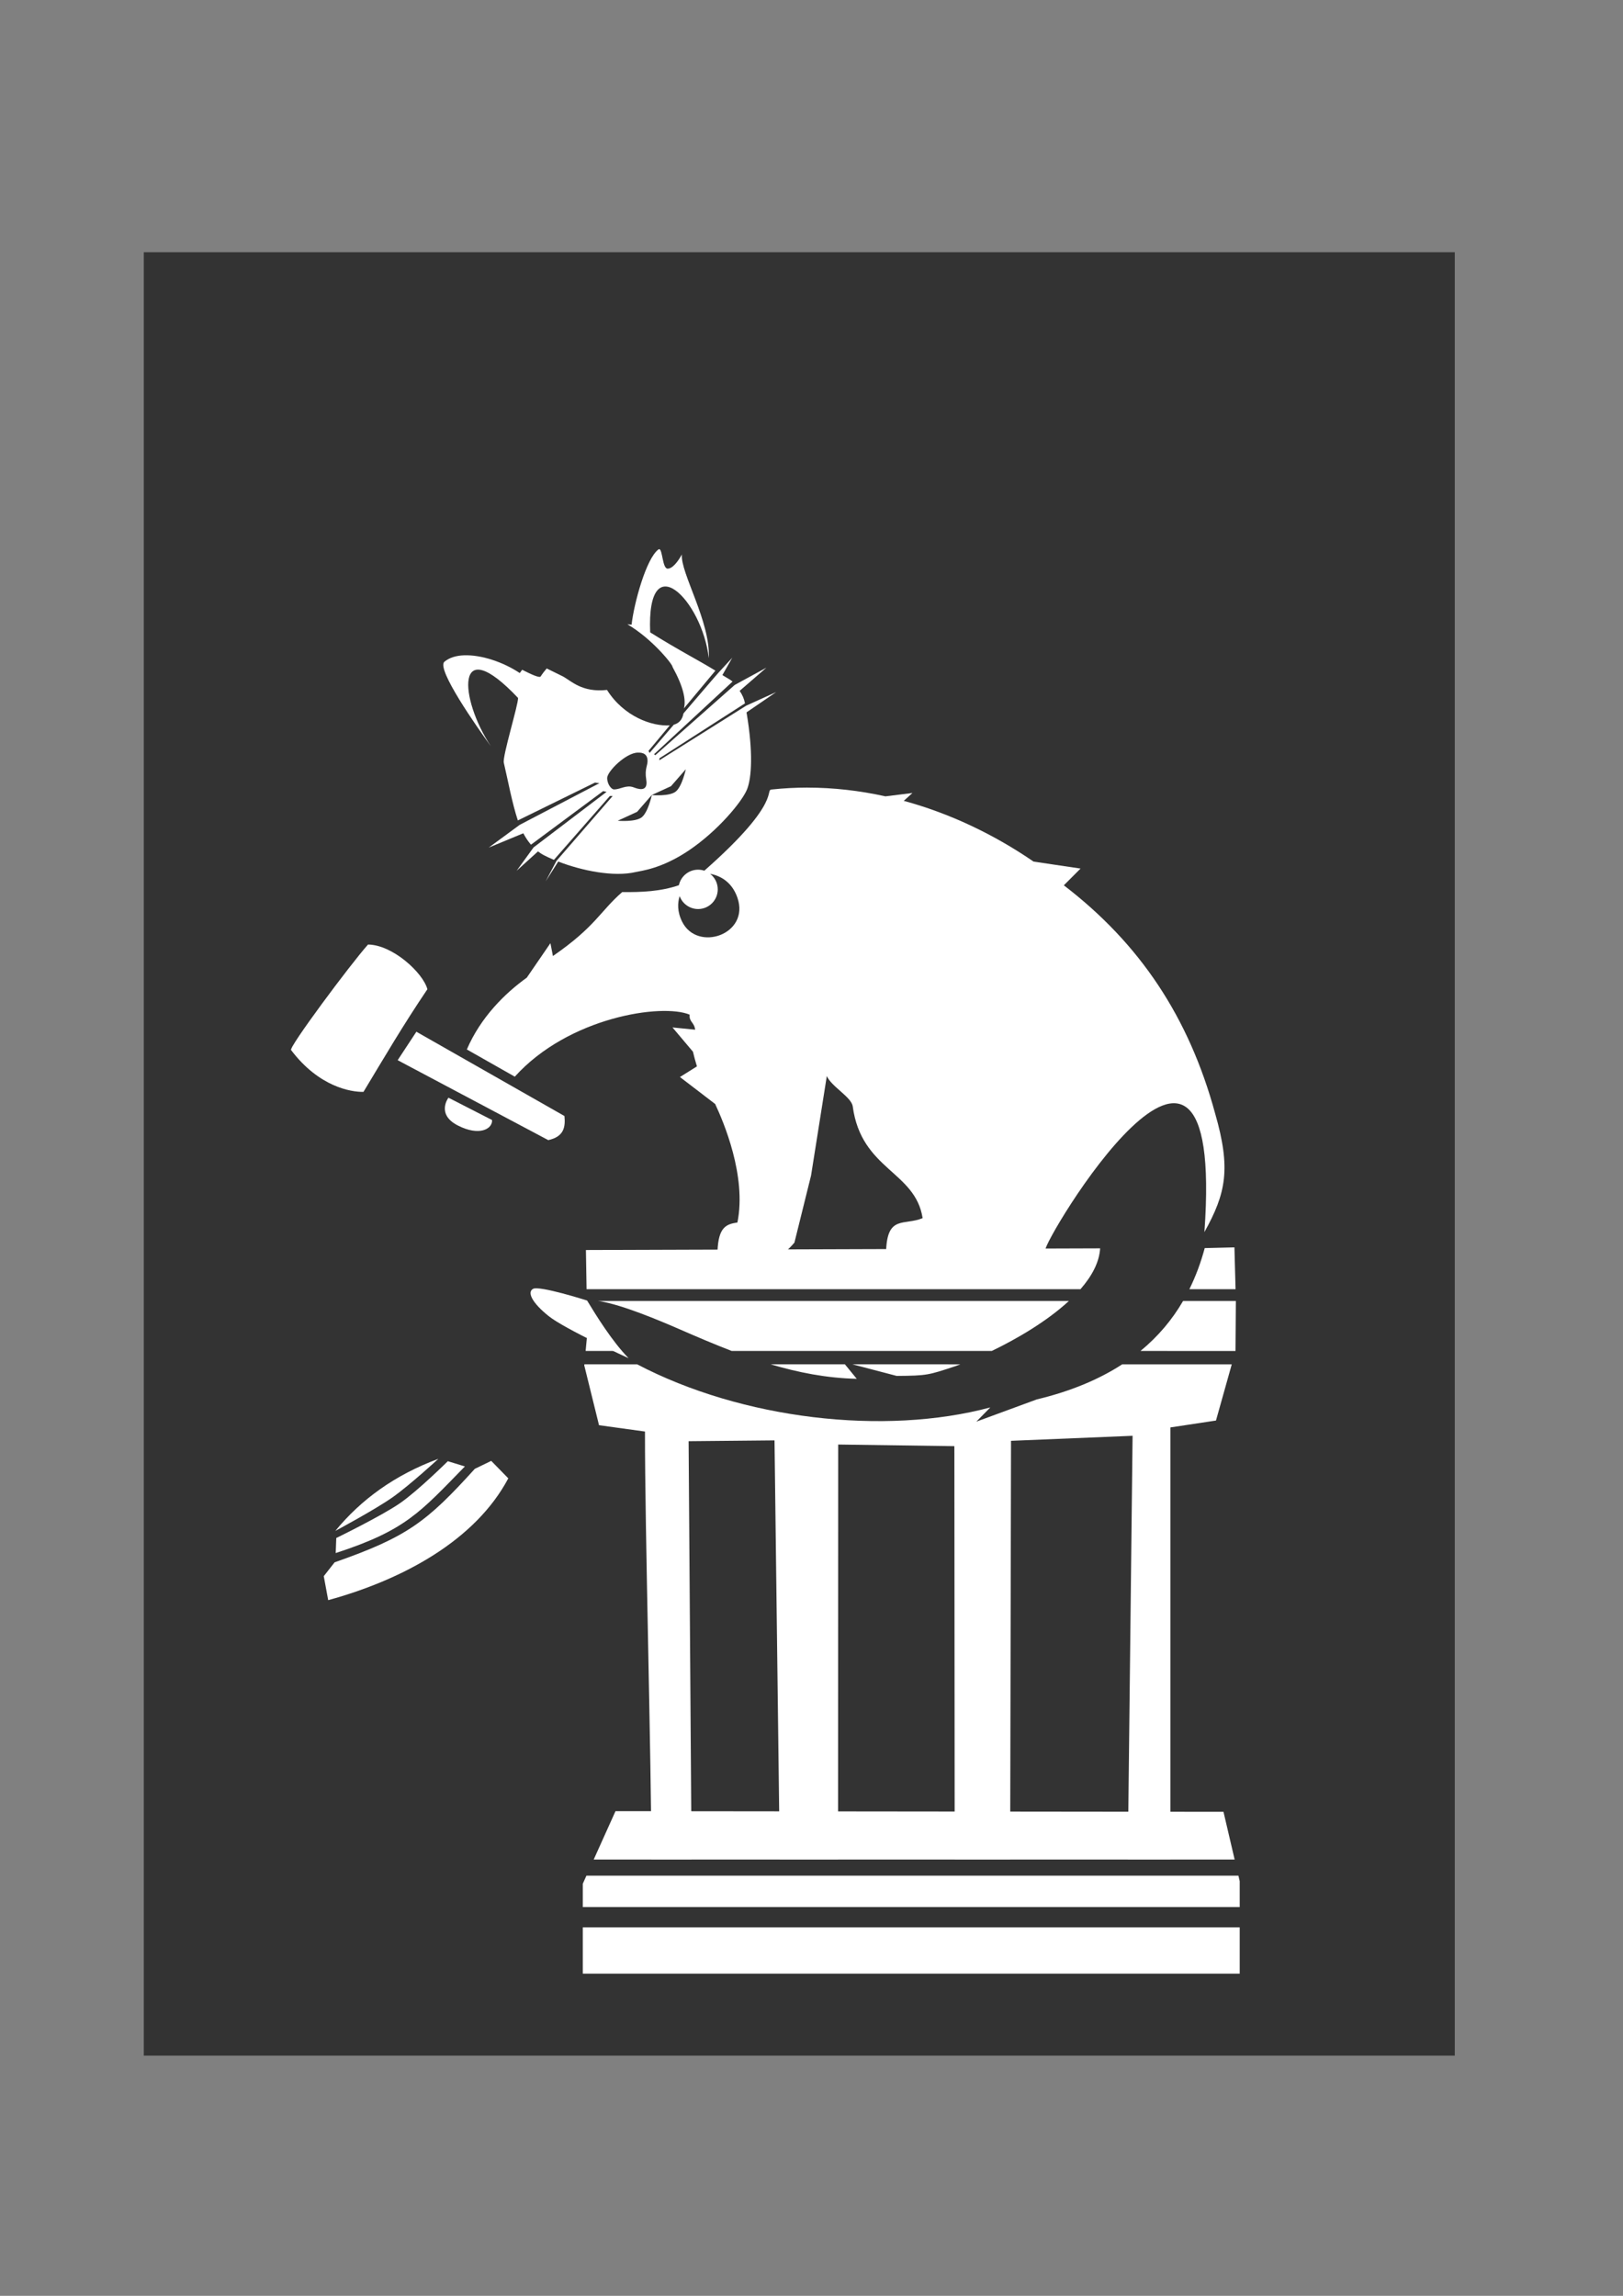 <?xml version="1.0" encoding="UTF-8" standalone="no"?>
<!-- Created with Inkscape (http://www.inkscape.org/) -->

<svg
   width="210mm"
   height="297mm"
   viewBox="0 0 210 297"
   version="1.1"
   id="svg1"
   inkscape:version="1.3.2 (091e20ef0f, 2023-11-25)"
   sodipodi:docname="cat-law-office.svg"
   xmlns:inkscape="http://www.inkscape.org/namespaces/inkscape"
   xmlns:sodipodi="http://sodipodi.sourceforge.net/DTD/sodipodi-0.dtd"
   xmlns="http://www.w3.org/2000/svg"
   xmlns:svg="http://www.w3.org/2000/svg">
  <rect x="0" y="0" width="210" height="297" fill="#808080" stroke="none"/>
  <sodipodi:namedview
     id="namedview1"
     pagecolor="#505050"
     bordercolor="#eeeeee"
     borderopacity="1"
     inkscape:showpageshadow="0"
     inkscape:pageopacity="0"
     inkscape:pagecheckerboard="0"
     inkscape:deskcolor="#d1d1d1"
     inkscape:document-units="mm"
     inkscape:zoom="0.4893179"
     inkscape:cx="233.99921"
     inkscape:cy="865.49051"
     inkscape:window-width="1366"
     inkscape:window-height="743"
     inkscape:window-x="0"
     inkscape:window-y="25"
     inkscape:window-maximized="1"
     inkscape:current-layer="layer1" />
  <defs
     id="defs1">
    <inkscape:path-effect
       effect="bspline"
       id="path-effect15"
       is_visible="true"
       lpeversion="1.3"
       weight="33.333"
       steps="2"
       helper_size="0"
       apply_no_weight="true"
       apply_with_weight="true"
       only_selected="false"
       uniform="false" />
    <inkscape:path-effect
       effect="bspline"
       id="path-effect14"
       is_visible="true"
       lpeversion="1.3"
       weight="33.333"
       steps="2"
       helper_size="0"
       apply_no_weight="true"
       apply_with_weight="true"
       only_selected="false"
       uniform="false" />
    <inkscape:path-effect
       effect="bspline"
       id="path-effect13"
       is_visible="true"
       lpeversion="1.3"
       weight="33.333"
       steps="2"
       helper_size="0"
       apply_no_weight="true"
       apply_with_weight="true"
       only_selected="false"
       uniform="false" />
  </defs>
  <g
     inkscape:label="Layer 1"
     inkscape:groupmode="layer"
     id="layer1">
    <path
       id="rect12"
       style="fill:#333333;stroke:none;stroke-width:5.339;stroke-linecap:round;stroke-linejoin:round;stroke-dasharray:none"
       d="M 18.604,32.629 H 188.235 V 265.93 H 18.604 Z"
       sodipodi:insensitive="true" />
    <path
       id="path1"
       style="fill:#ffffff;stroke:none;stroke-width:0.169;stroke-linecap:round;stroke-linejoin:round"
       d="m 85.287,71.044 c -0.029,9.29e-4 -0.06,0.014 -0.094,0.038 -1.577,1.153 -3.166,6.97 -3.472,9.732 -0.18,-0.023 -0.361,-0.03 -0.542,-0.049 3.156,1.834 5.896,5.223 5.841,5.517 1.411,2.565 1.761,4.264 1.472,5.36 l 4.074,-4.883 c -2.06,-1.277 -4.876,-2.713 -8.44,-4.952 -0.476,-11.424 6.735,-4.137 7.584,3.338 0.239,-4.718 -3.7,-11.062 -3.482,-13.417 -0.414,0.761 -1.195,1.887 -1.87,1.834 -0.653,-0.052 -0.633,-2.533 -1.07,-2.519 z M 60.052,84.774 c -1.02,0.038 -1.913,0.296 -2.55,0.834 -1.086,0.918 4.195,8.418 6.011,10.933 -4.084,-6.137 -4.736,-14.987 3.517,-6.251 0.054,0.813 -2.036,7.556 -1.843,8.377 0.526,2.232 1.071,5.222 1.818,7.47 l 9.979,-4.897 0.575,0.078 -10.315,5.39 -4.007,2.941 4.474,-1.852 c 0.286,0.543 0.615,1.038 0.992,1.478 l 9.34,-6.933 0.445,0.099 -9.452,7.186 -2.189,3.02 2.763,-2.505 c 0.233,0.178 0.477,0.343 0.742,0.483 0.343,0.181 0.912,0.438 1.319,0.611 l 7.241,-8.264 h 0.363 l -7.273,8.395 c 0.005,0.002 -1.396,2.641 -1.396,2.641 l 1.624,-2.553 c 3.044,1.181 7.18,2.028 10.033,1.355 0.682,-0.161 3.305,-0.407 6.818,-2.762 3.832,-2.568 6.978,-6.395 7.591,-7.964 0.57,-1.46 0.805,-4.708 -0.079,-9.929 l 3.837,-2.625 -3.88,1.76 -11.235,7.063 0.008,-0.254 11.07,-7.108 c -0.001,-0.006 -0.002,-0.011 -0.003,-0.017 -0.113,-0.589 -0.348,-1.111 -0.688,-1.6 l 3.465,-2.999 -4.1,2.233 -10.269,9.083 -0.177,-0.111 10.165,-9.412 C 94.475,87.902 93.858,87.592 93.471,87.329 l 1.275,-2.239 -1.778,1.93 c -0.015,-0.009 -4.532,5.272 -4.532,5.272 -0.151,0.817 -0.593,1.278 -1.251,1.458 l -3.134,3.654 -0.141,-0.265 2.753,-3.301 c -2.263,0.151 -5.927,-1.11 -8.125,-4.585 -3.245,0.368 -4.651,-1.189 -5.724,-1.758 l -2.075,-1.019 c -0.248,0.286 -0.506,0.611 -0.794,1.043 -0.131,0.197 -1.132,-0.232 -2.382,-0.872 -0.102,0.142 -0.214,0.278 -0.311,0.424 -2.095,-1.4 -4.956,-2.379 -7.201,-2.295 z m 22.467,12.589 c 0.284,-0.004 1.18,-0.043 1.262,0.927 0.065,0.771 -0.405,1.091 -0.162,2.588 0.281,1.728 -1.2,1.14 -1.637,0.976 -0.959,-0.361 -1.724,0.289 -2.555,0.267 -0.31,-0.008 -0.862,-0.64 -0.864,-1.478 -0.002,-0.839 2.421,-3.259 3.955,-3.28 z m 6.217,2.149 c 0,0 -0.489,2.285 -1.334,2.914 -0.819,0.61 -2.933,0.442 -3.062,0.431 -0.028,0.13 -0.509,2.28 -1.329,2.89 -0.845,0.629 -3.086,0.43 -3.086,0.43 l 2.507,-1.15 1.893,-2.17 c -6.27e-4,-5e-5 -0.009,-5.1e-4 -0.009,-5.1e-4 l 0.017,-0.008 0.012,-0.015 -0.002,0.01 2.479,-1.138 z"
       sodipodi:nodetypes="scccccccccssscccsccccccccccccsccccccsscccccccscccccccccccccccccsccsccsccsccscscccccccccs" />
    <path
       id="path7"
       style="fill:#ffffff;stroke:none;stroke-width:0.297;stroke-linecap:round;stroke-linejoin:round"
       d="m 104.486,101.887 c -1.532,6.8e-4 -3.062,0.08 -4.588,0.243 -1.07,0.03 1.557,1.415 -8.767,10.508 -0.26,-0.087 -0.532,-0.132 -0.807,-0.132 -1.196,0.003 -2.229,0.839 -2.482,2.008 -2.337,0.811 -4.851,0.919 -7.335,0.888 -2.935,2.571 -3.438,4.458 -8.966,8.275 l -0.322,-1.662 -3.061,4.463 c -2.83,2.026 -5.969,5.129 -7.754,9.286 l 6.205,3.52 c 6.95,-7.706 19.035,-9.519 22.626,-8.021 -0.093,0.946 0.583,0.956 0.712,1.945 l -2.935,-0.292 2.65,3.139 c 0.147,0.627 0.316,1.259 0.515,1.897 l -2.199,1.379 4.557,3.488 c 1.072,2.291 4.089,9.317 2.88,15.328 -1.417,0.216 -2.457,0.553 -2.578,3.709 1.341,0 2.12,-0.01 3.654,-0.019 0.143,0.079 0.268,0.167 0.431,0.234 2.854,0.661 3.871,1.051 5.868,-1.32 l 2.151,-8.674 2.041,-12.878 c 0.583,1.371 3.189,2.716 3.354,3.933 1.115,8.243 8.086,8.338 9.043,14.455 -2.411,0.99 -4.549,-0.416 -4.726,4.195 2.313,0 14.839,-0.03 20.592,-0.03 -0.521,-0.793 23.356,-40.823 20.593,-2.362 2.803,-5.043 3.445,-8.198 1.391,-15.331 -3.387,-12.468 -9.739,-21.993 -19.58,-29.53 l 2.163,-2.167 -6.081,-0.903 c -5.2,-3.568 -10.896,-6.254 -16.791,-7.857 l 1.12,-1.016 -3.492,0.433 c -3.33,-0.734 -6.707,-1.131 -10.082,-1.129 z m -12.604,11.153 c 1.116,0.209 2.779,0.894 3.537,3.104 1.626,4.739 -5.175,7.062 -7.152,3.103 -0.659,-1.319 -0.599,-2.445 -0.328,-3.323 0.365,1.003 1.318,1.672 2.385,1.675 1.406,6e-5 2.546,-1.14 2.546,-2.546 -3.59e-4,-0.788 -0.366,-1.531 -0.989,-2.013 z"
       sodipodi:nodetypes="cccccccccccccccccccccccccscccccccccccscssccccs" />
    <path
       id="path9"
       style="fill:#ffffff;stroke:none;stroke-width:0.412;stroke-linecap:round;stroke-linejoin:round"
       d="m 159.723,161.369 -3.844,0.092 c -0.503,1.878 -1.164,3.652 -1.985,5.317 h 5.974 z m -17.378,0.125 -66.532,0.216 0.084,5.069 h 63.905 c 1.461,-1.677 2.435,-3.461 2.544,-5.285 z m -65,6.807 c 0.102,0.013 0.198,0.018 0.302,0.035 2.903,0.493 7.418,2.375 10.375,3.664 2.129,0.928 4.347,1.88 6.646,2.766 h 33.663 c 3.293,-1.587 7.139,-3.846 9.974,-6.465 z m 75.734,0 c -1.413,2.432 -3.235,4.595 -5.507,6.465 l 12.289,0.006 0.049,-6.472 z m -77.088,4.17 -0.215,2.295 h 3.623 c -1.18,-0.728 -2.33,-1.483 -3.407,-2.295 z m -0.378,4.026 -0.013,0.143 1.908,7.732 5.946,0.821 c -0.019,12.329 0.832,42.983 0.83,55.326 h 5.2 l -0.385,-54.077 11.116,-0.105 0.681,54.182 h 7.542 l 0.017,-53.646 15.031,0.211 0.042,53.435 h 7.174 l 0.114,-54.127 15.729,-0.65 -0.621,54.777 h 5.512 v -55.859 l 5.9,-0.891 2.042,-7.271 h -14.175 c -3.007,1.951 -6.656,3.486 -11.056,4.539 l -7.821,2.876 1.811,-1.84 c -13.763,3.684 -32.147,1.524 -45.692,-5.575 z m 24.109,0 c 3.499,1.041 7.192,1.784 11.133,1.875 l -1.532,-1.875 z m 10.579,0 5.719,1.499 c 3.946,-0.027 4.134,-0.117 7.489,-1.223 0.225,-0.074 0.505,-0.182 0.761,-0.275 z"
       sodipodi:nodetypes="ccccccccccccsccccccccccccccccccccccccccccccccccccccccccccccscc" />
    <path
       id="path10"
       style="fill:#ffffff;stroke:none;stroke-width:1.054;stroke-linecap:round;stroke-linejoin:round;stroke-dasharray:none"
       d="m 47.618,122.192 c -2.263,2.529 -10.364,13.417 -9.95,13.655 3.609,4.77 7.754,5.434 9.362,5.405 2.694,-4.465 5.091,-8.575 8.271,-13.28 -0.559,-2.117 -4.495,-5.748 -7.682,-5.78 z m 6.257,11.28 -2.421,3.68 19.486,10.341 c 2.055,-0.45 2.23,-1.716 2.095,-3.116 z"
       sodipodi:nodetypes="cccccccccc" />
    <path
       style="fill:#ffffff;stroke:none;stroke-width:1.054;stroke-linecap:round;stroke-linejoin:round;stroke-dasharray:none"
       d="m 58.027,142.006 c -0.011,0.007 -1.621,2.132 1.192,3.583 2.813,1.451 4.524,0.449 4.449,-0.695 z"
       id="path12"
       sodipodi:nodetypes="czcc" />
    <path
       style="fill:#ffffff;stroke:none;stroke-width:0.4;stroke-linecap:round;stroke-linejoin:round;stroke-dasharray:none"
       d="m 75.964,168.244 c 1.131,1.867 3.23,5.278 5.37,7.462 0,0 -8.245,-3.771 -10.333,-5.44 -2.088,-1.669 -2.845,-3.072 -2.034,-3.532 0.811,-0.46 6.997,1.51 6.997,1.51 z"
       id="path11"
       sodipodi:nodetypes="ccsscc" />
    <path
       id="path5"
       style="fill:#ffffff;stroke-width:0.893;stroke-linecap:round;stroke-linejoin:round"
       d="M 79.64 234.302 L 76.819 240.561 L 159.751 240.561 L 158.306 234.385 L 79.64 234.302 z M 75.879 242.646 L 75.407 243.693 L 75.407 246.706 L 160.405 246.706 L 160.405 243.358 L 160.238 242.646 L 75.879 242.646 z M 75.407 249.332 L 75.407 255.319 L 160.405 255.319 L 160.405 249.332 L 75.407 249.332 z " />
    <path
       id="path16"
       style="fill:#ffffff;stroke:none;stroke-width:0.893;stroke-linecap:round;stroke-linejoin:round"
       d="m 57.945,189.03 c 0,0 -3.786,3.751 -6.137,5.396 -2.351,1.644 -8.298,4.542 -8.298,4.542 l -0.073,1.946 c 9.074,-2.954 10.923,-5.283 16.713,-11.204 l 0.023,0.004 z m -1.222,-0.308 c -5.618,2.079 -9.991,5.25 -13.338,9.33 0,0 5.185,-2.782 7.409,-4.352 2.224,-1.57 5.929,-4.978 5.929,-4.978 z m 6.838,0.266 -2.127,1.032 c -6.222,6.866 -8.728,8.801 -18.137,12.092 l -1.405,1.79 0.574,3.104 c 9.777,-2.685 19.07,-7.784 23.302,-15.758 z"
       sodipodi:nodetypes="czccccccczcccccccc" />
  </g>
</svg>
